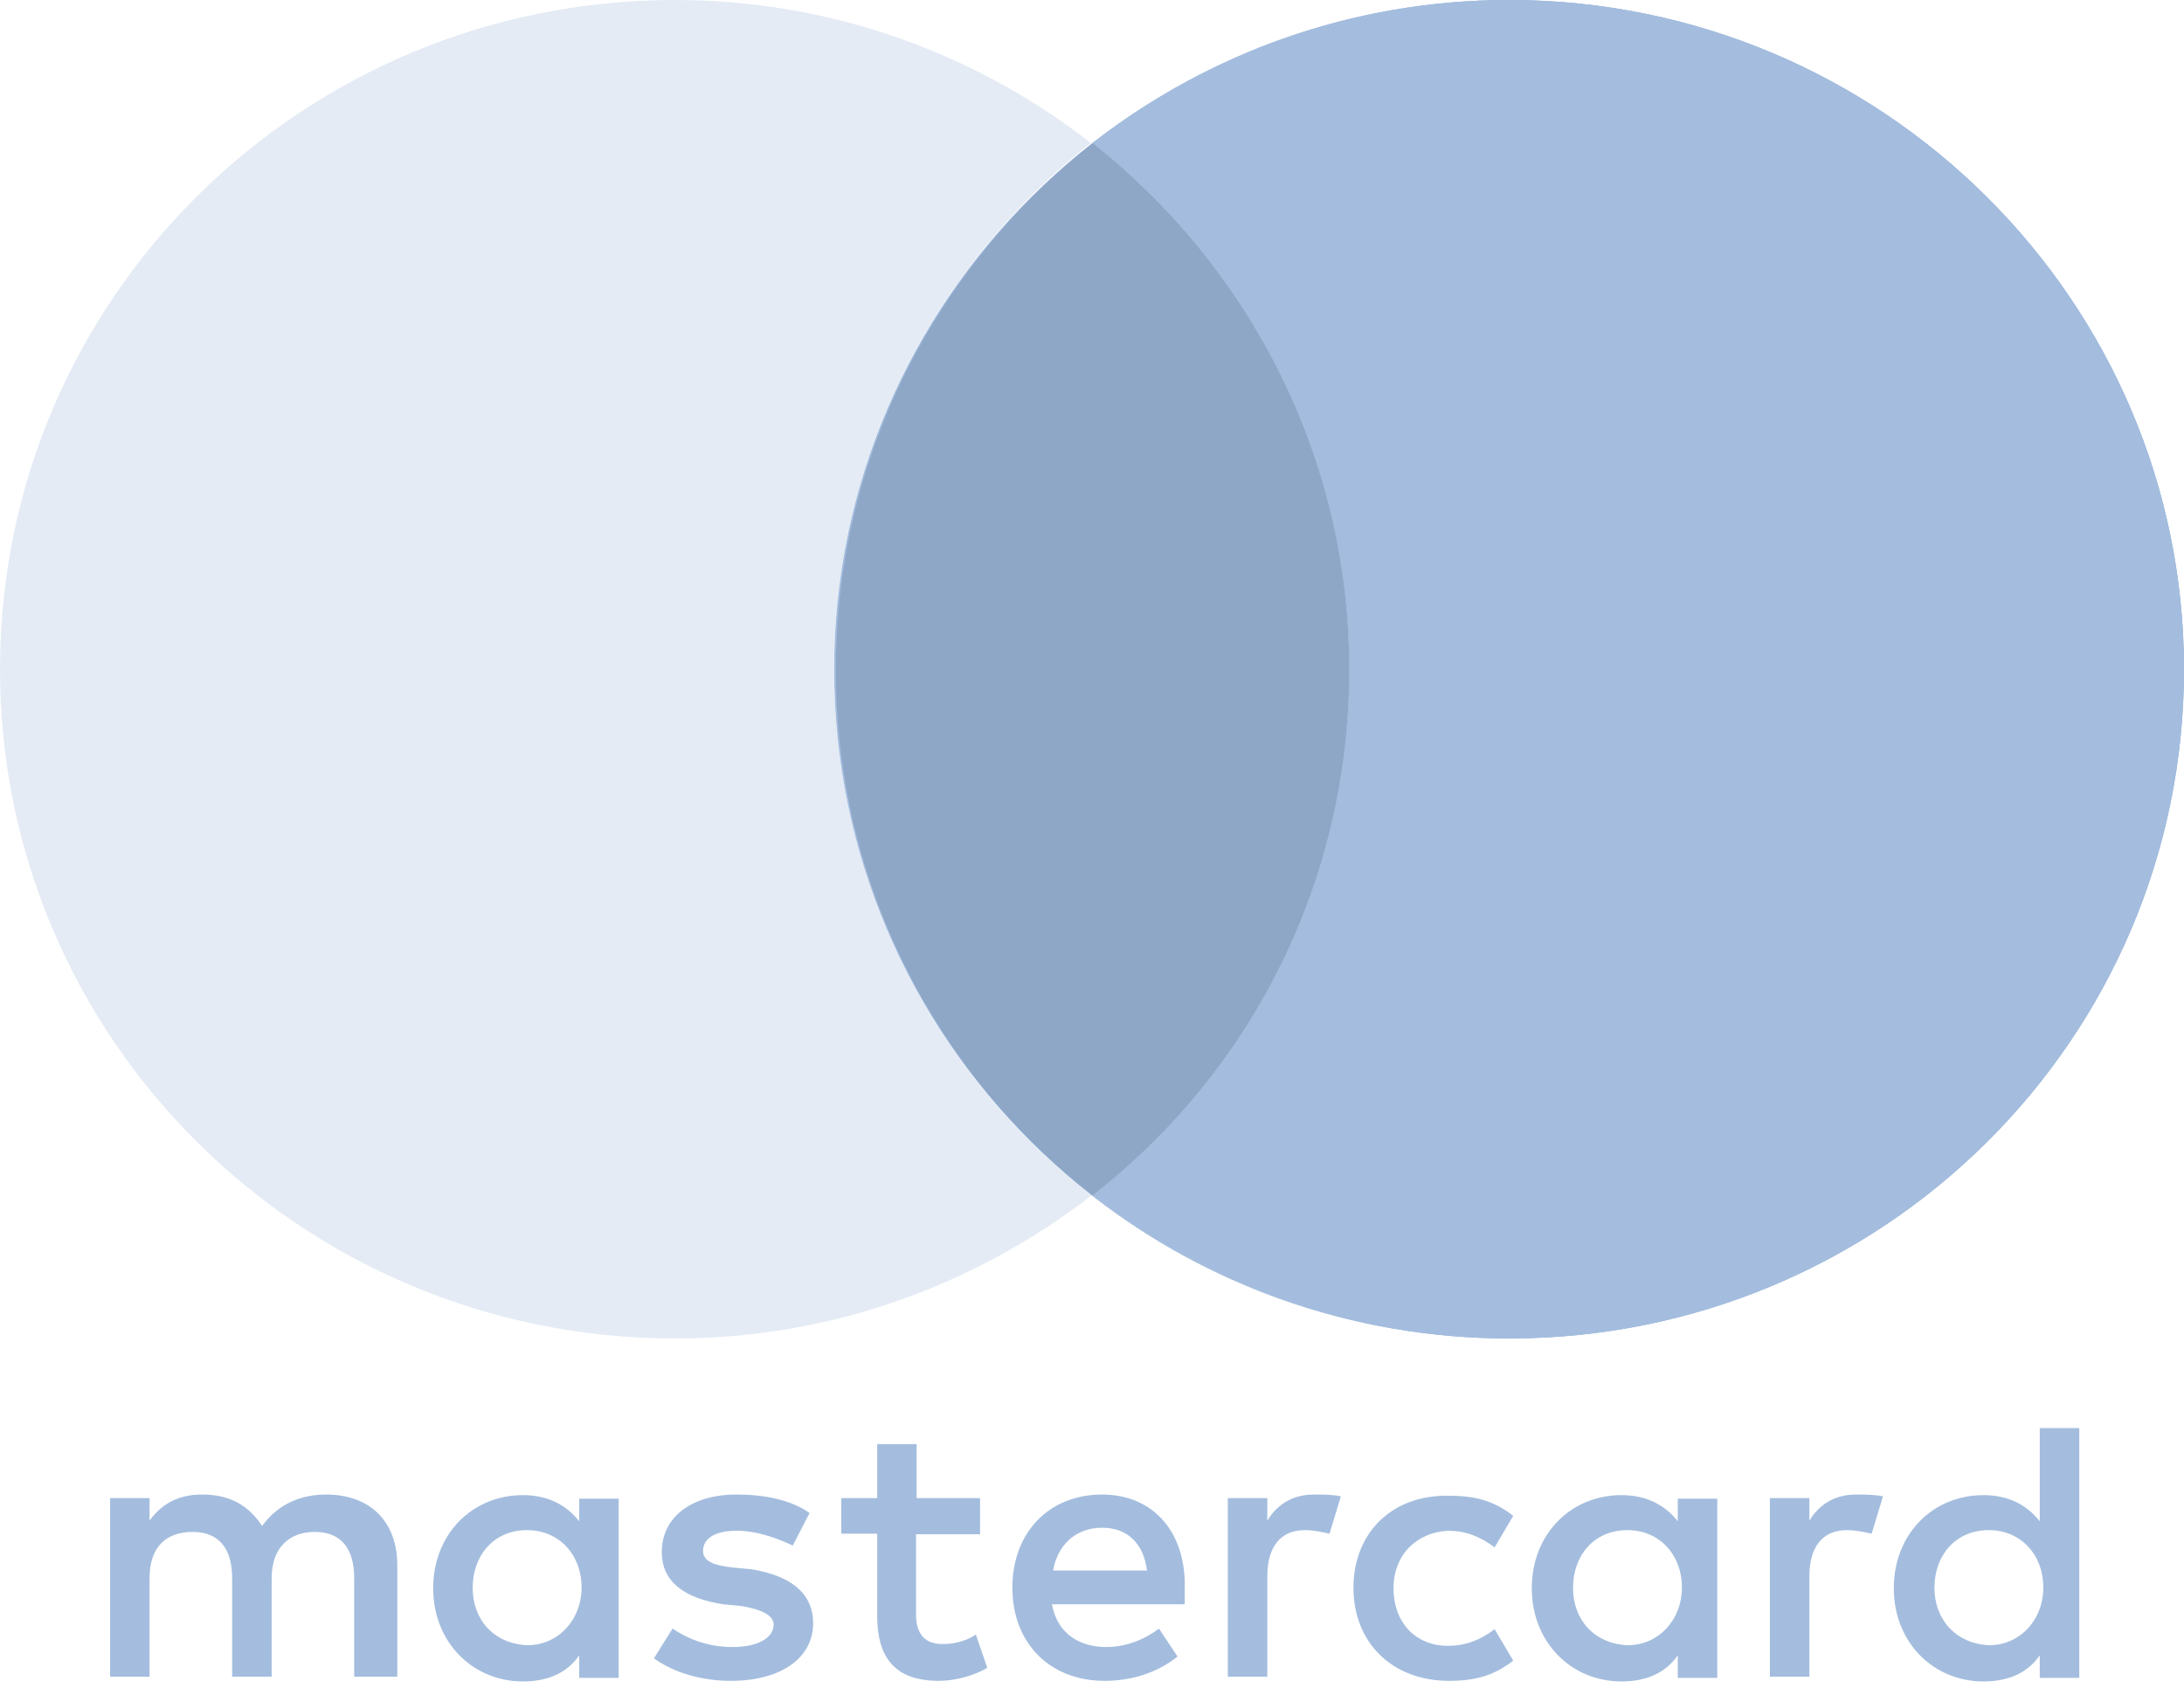 <svg width="44" height="34" viewBox="0 0 44 34" fill="none" xmlns="http://www.w3.org/2000/svg">
<path d="M8.004 33.775V31.528C8.004 30.668 7.474 30.106 6.569 30.106C6.111 30.106 5.629 30.262 5.28 30.739C5.014 30.333 4.641 30.106 4.074 30.106C3.7 30.106 3.315 30.214 3.013 30.632V30.178H2.218V33.775H3.013V31.791C3.013 31.158 3.351 30.859 3.881 30.859C4.412 30.859 4.677 31.194 4.677 31.791V33.775H5.473V31.791C5.473 31.158 5.846 30.859 6.34 30.859C6.871 30.859 7.136 31.194 7.136 31.791V33.775H8.004ZM19.757 30.178H18.467V29.09H17.672V30.178H16.949V30.895H17.672V32.544C17.672 33.369 18.009 33.859 18.913 33.859C19.251 33.859 19.637 33.751 19.89 33.596L19.661 32.927C19.432 33.082 19.167 33.118 18.986 33.118C18.612 33.118 18.455 32.891 18.455 32.52V30.907H19.745V30.178H19.757ZM26.472 30.106C26.014 30.106 25.712 30.333 25.532 30.632V30.178H24.736V33.775H25.532V31.755C25.532 31.158 25.797 30.823 26.291 30.823C26.448 30.823 26.628 30.859 26.785 30.895L27.014 30.142C26.858 30.106 26.628 30.106 26.472 30.106ZM16.31 30.477C15.936 30.214 15.406 30.106 14.839 30.106C13.935 30.106 13.332 30.56 13.332 31.265C13.332 31.863 13.79 32.198 14.574 32.317L14.947 32.353C15.357 32.425 15.586 32.544 15.586 32.723C15.586 32.986 15.285 33.178 14.755 33.178C14.224 33.178 13.814 32.986 13.549 32.807L13.175 33.405C13.585 33.703 14.152 33.859 14.718 33.859C15.779 33.859 16.382 33.369 16.382 32.7C16.382 32.066 15.888 31.732 15.14 31.612L14.767 31.576C14.429 31.54 14.164 31.469 14.164 31.241C14.164 30.979 14.429 30.835 14.839 30.835C15.297 30.835 15.743 31.026 15.972 31.134L16.31 30.477ZM37.393 30.106C36.935 30.106 36.634 30.333 36.453 30.632V30.178H35.657V33.775H36.453V31.755C36.453 31.158 36.718 30.823 37.212 30.823C37.369 30.823 37.55 30.859 37.707 30.895L37.936 30.142C37.767 30.106 37.538 30.106 37.393 30.106ZM27.267 31.983C27.267 33.07 28.027 33.859 29.196 33.859C29.727 33.859 30.1 33.751 30.486 33.453L30.112 32.819C29.811 33.046 29.509 33.154 29.172 33.154C28.533 33.154 28.075 32.7 28.075 31.994C28.075 31.325 28.533 30.871 29.172 30.835C29.509 30.835 29.811 30.943 30.112 31.17L30.486 30.536C30.112 30.238 29.727 30.13 29.196 30.13C28.027 30.106 27.267 30.895 27.267 31.983ZM34.597 31.983V30.19H33.801V30.644C33.536 30.309 33.162 30.118 32.668 30.118C31.643 30.118 30.86 30.907 30.86 31.994C30.86 33.082 31.655 33.871 32.668 33.871C33.198 33.871 33.572 33.679 33.801 33.345V33.799H34.597V31.983ZM31.691 31.983C31.691 31.349 32.101 30.823 32.788 30.823C33.427 30.823 33.885 31.313 33.885 31.983C33.885 32.616 33.427 33.142 32.788 33.142C32.101 33.106 31.691 32.616 31.691 31.983ZM22.204 30.106C21.144 30.106 20.396 30.859 20.396 31.983C20.396 33.106 21.156 33.859 22.253 33.859C22.783 33.859 23.313 33.703 23.723 33.369L23.35 32.807C23.048 33.034 22.674 33.178 22.289 33.178C21.794 33.178 21.312 32.95 21.192 32.317H23.868V32.018C23.904 30.859 23.229 30.106 22.204 30.106ZM22.204 30.775C22.699 30.775 23.036 31.074 23.108 31.636H21.216C21.3 31.158 21.638 30.775 22.204 30.775ZM41.89 31.983V28.768H41.094V30.644C40.829 30.309 40.455 30.118 39.961 30.118C38.936 30.118 38.153 30.907 38.153 31.994C38.153 33.082 38.948 33.871 39.961 33.871C40.491 33.871 40.865 33.679 41.094 33.345V33.799H41.89V31.983ZM38.972 31.983C38.972 31.349 39.382 30.823 40.069 30.823C40.708 30.823 41.166 31.313 41.166 31.983C41.166 32.616 40.708 33.142 40.069 33.142C39.394 33.106 38.972 32.616 38.972 31.983ZM12.464 31.983V30.19H11.669V30.644C11.403 30.309 11.03 30.118 10.536 30.118C9.511 30.118 8.727 30.907 8.727 31.994C8.727 33.082 9.523 33.871 10.536 33.871C11.066 33.871 11.44 33.679 11.669 33.345V33.799H12.464V31.983ZM9.523 31.983C9.523 31.349 9.933 30.823 10.62 30.823C11.259 30.823 11.717 31.313 11.717 31.983C11.717 32.616 11.259 33.142 10.62 33.142C9.933 33.106 9.523 32.616 9.523 31.983Z" fill="#A4BDDE"/>
<path opacity="0.3" d="M16.804 13.481C16.804 9.179 18.841 5.354 21.976 2.88C19.673 1.088 16.768 0 13.598 0C6.076 0 0 6.023 0 13.481C0 20.927 6.076 26.962 13.598 26.962C16.768 26.962 19.673 25.874 21.988 24.082C18.841 21.644 16.804 17.783 16.804 13.481Z" fill="#A4BDDE"/>
<path d="M44 13.481C44 20.927 37.925 26.962 30.402 26.962C27.232 26.962 24.327 25.874 22.012 24.082C25.183 21.608 27.184 17.795 27.184 13.481C27.184 9.179 25.147 5.354 22.012 2.88C24.327 1.088 27.232 0 30.402 0C37.925 0 44 6.071 44 13.481Z" fill="#88A6D3"/>
<path d="M44 13.481C44 20.927 37.925 26.962 30.402 26.962C27.232 26.962 24.327 25.874 22.012 24.082C25.183 21.608 27.184 17.795 27.184 13.481C27.184 9.179 25.146 5.354 22.012 2.88C24.327 1.088 27.232 0 30.402 0C37.925 0 44 6.071 44 13.481Z" fill="#A4BDDE"/>
<path d="M30.402 26.962C27.232 26.962 24.327 25.874 22.012 24.082C25.183 21.608 27.184 17.795 27.184 13.481C27.184 9.179 25.146 5.354 22.012 2.88C24.327 1.088 27.232 0 30.402 0C22.88 0 16.805 6.071 16.805 13.481C16.805 20.927 22.88 26.962 30.402 26.962Z" fill="#A4BDDE"/>
<path opacity="0.3" d="M22.012 24.082C25.183 21.608 27.184 17.796 27.184 13.482C27.184 9.179 25.146 5.355 22.012 2.881C18.878 5.355 16.841 9.179 16.841 13.482C16.841 17.796 18.842 21.608 22.012 24.082Z" fill="#5A7191"/>
</svg>
